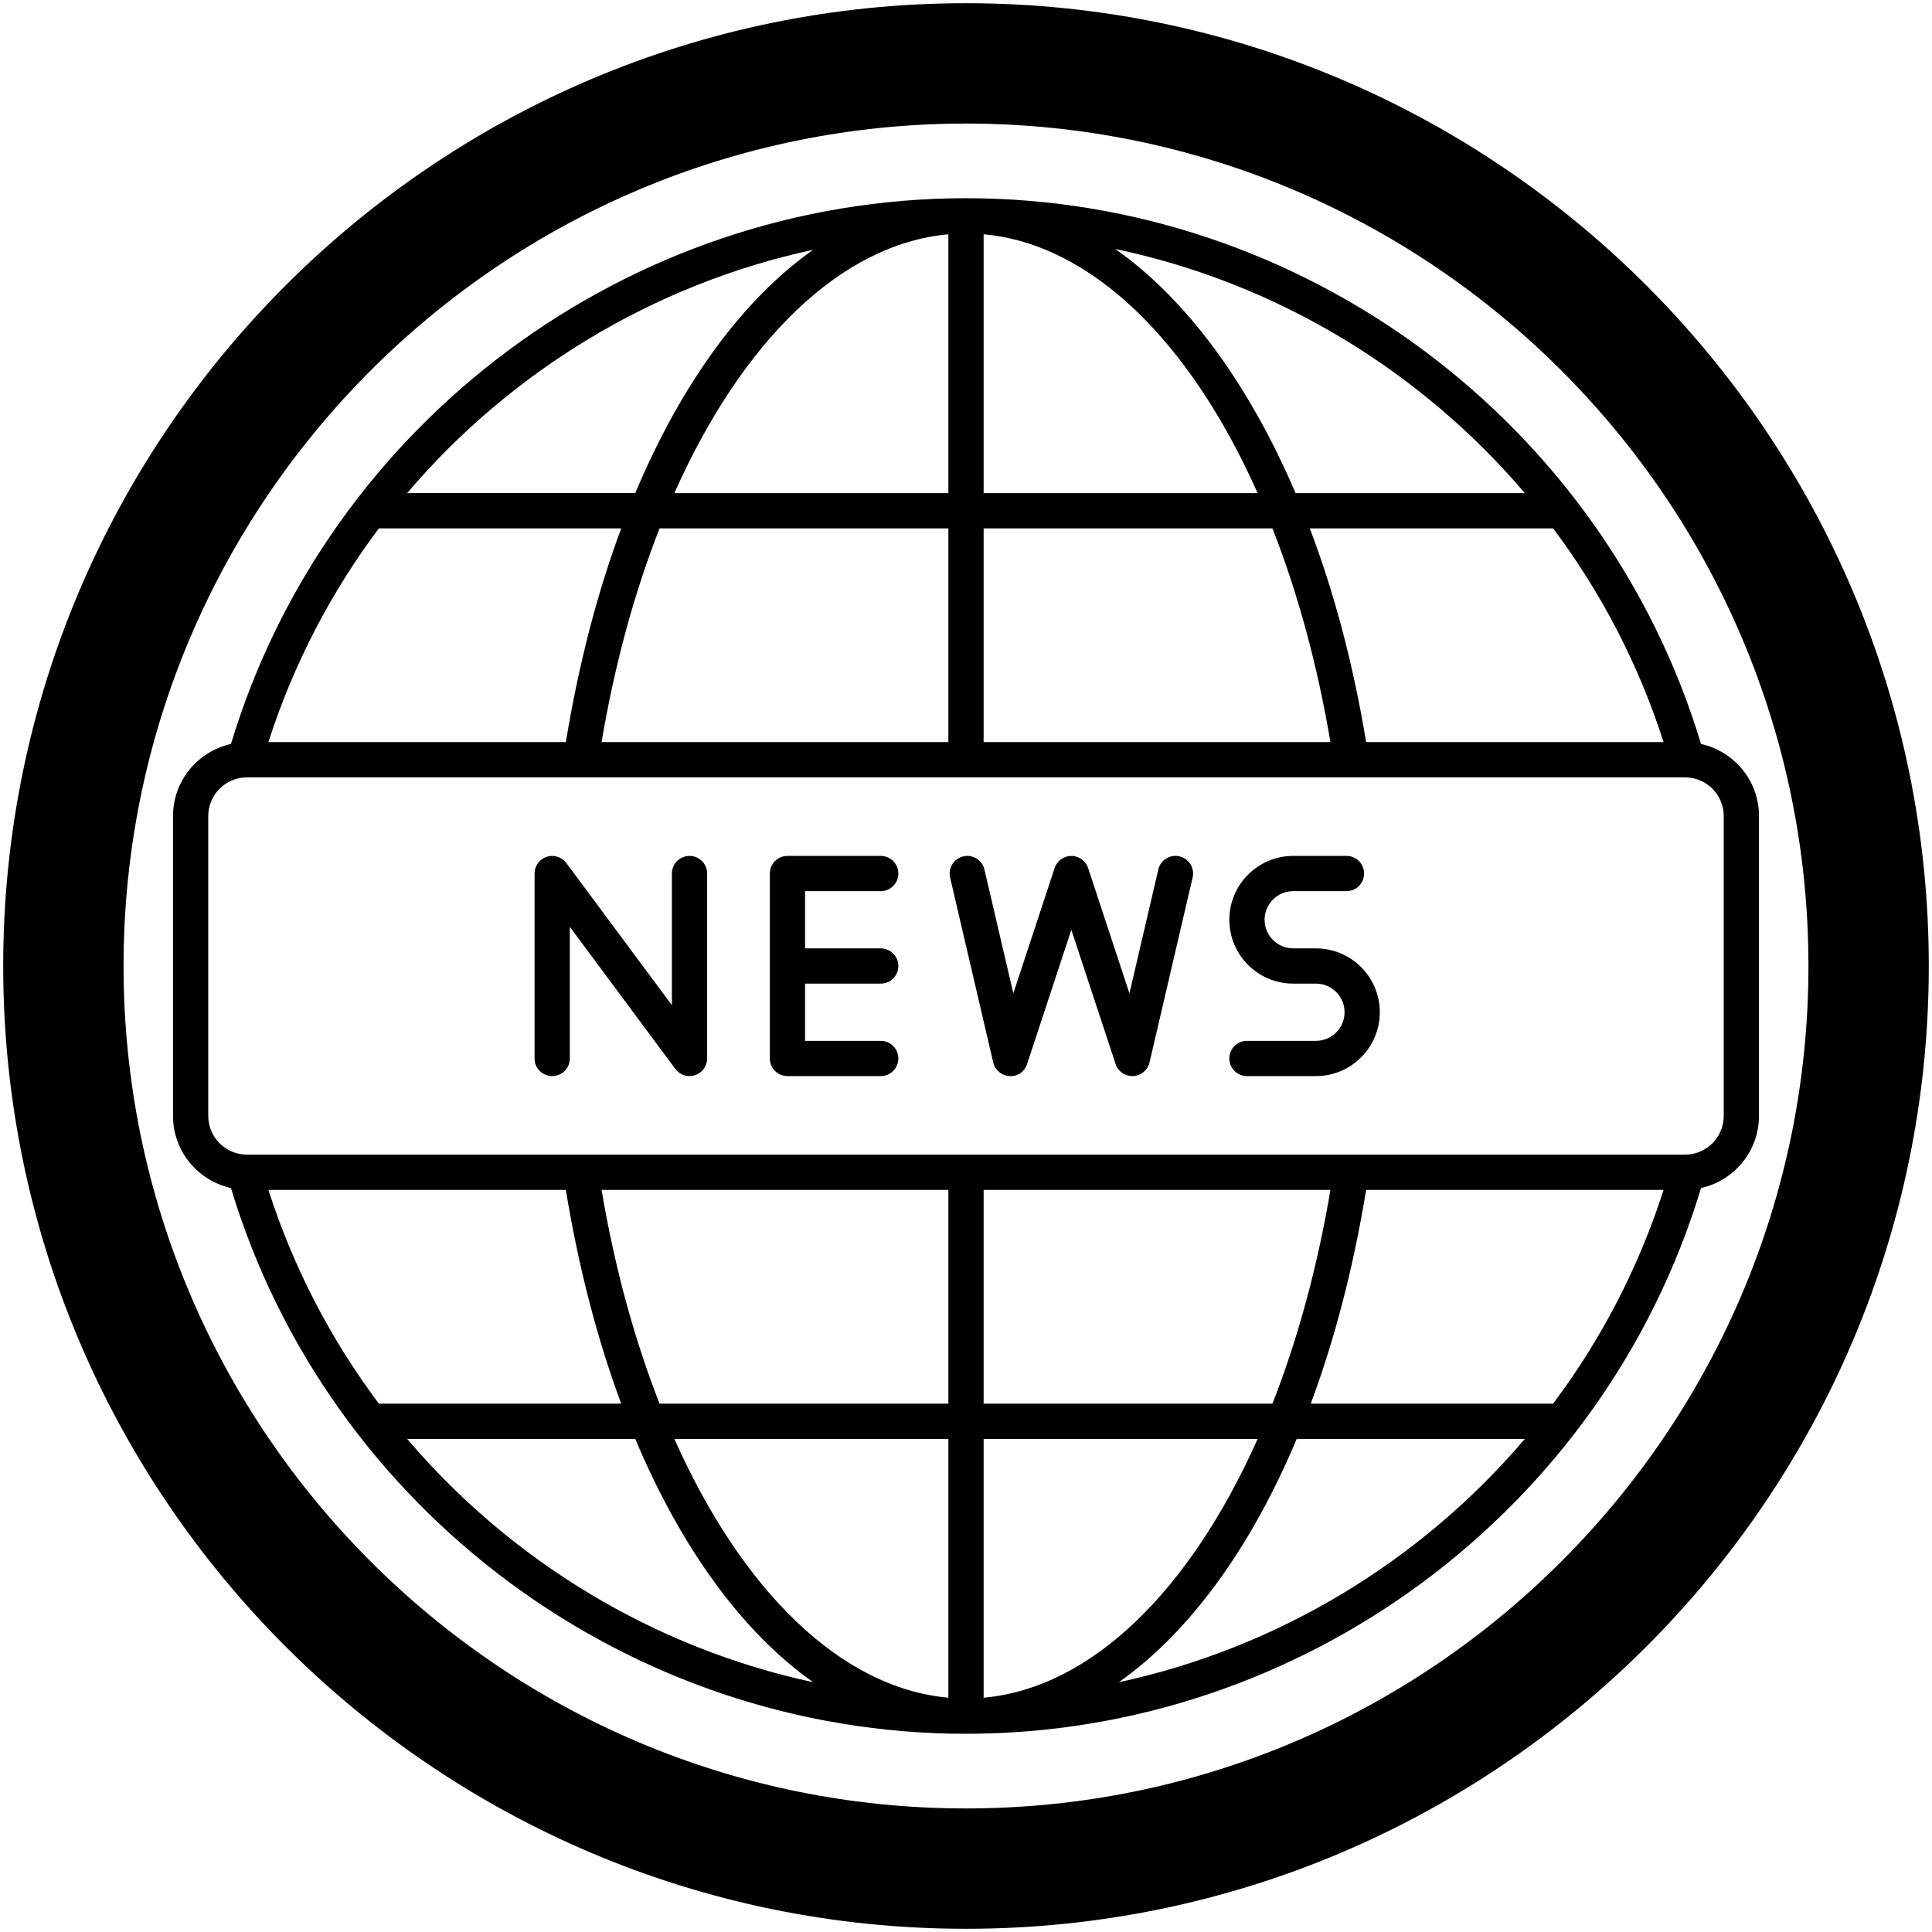 <svg xmlns="http://www.w3.org/2000/svg" xmlns:xlink="http://www.w3.org/1999/xlink" version="1.1" width="256" height="256" viewBox="0 0 256 256" xml:space="preserve">
<desc>Created with Fabric.js 1.7.22</desc>
<defs>
</defs>
<g transform="translate(128 128) scale(0.5 0.5)" style="">
	<g style="stroke: none; stroke-width: 0; stroke-dasharray: none; stroke-linecap: butt; stroke-linejoin: miter; stroke-miterlimit: 10; fill: none; fill-rule: nonzero; opacity: 1;" transform="translate(-255.15 -255.15) scale(5.67 5.67)" >
	<path d="M 45 90 C 20.187 90 0 69.814 0 45 C 0 20.187 20.187 0 45 0 c 24.814 0 45 20.187 45 45 C 90 69.814 69.814 90 45 90 z M 45 5.625 C 23.289 5.625 5.625 23.289 5.625 45 c 0 21.712 17.664 39.375 39.375 39.375 c 21.712 0 39.375 -17.663 39.375 -39.375 C 84.375 23.289 66.712 5.625 45 5.625 z" style="stroke: none; stroke-width: 1; stroke-dasharray: none; stroke-linecap: butt; stroke-linejoin: miter; stroke-miterlimit: 10; fill: rgb(0,0,0); fill-rule: nonzero; opacity: 1;" transform=" matrix(1 0 0 1 0 0) " stroke-linecap="round" />
</g>
	<g style="stroke: none; stroke-width: 0; stroke-dasharray: none; stroke-linecap: butt; stroke-linejoin: miter; stroke-miterlimit: 10; fill: none; fill-rule: nonzero; opacity: 1;" transform="translate(-210.15 -210.15) scale(4.67 4.67)" >
	<path d="M 29.31 51.247 c -0.311 0 -0.61 -0.145 -0.803 -0.404 l -5.99 -8.066 v 7.47 c 0 0.553 -0.448 1 -1 1 s -1 -0.447 -1 -1 V 39.753 c 0 -0.431 0.276 -0.814 0.686 -0.949 c 0.407 -0.134 0.859 0.007 1.117 0.353 l 5.99 8.066 v -7.47 c 0 -0.552 0.448 -1 1 -1 s 1 0.448 1 1 v 10.494 c 0 0.432 -0.276 0.814 -0.686 0.949 C 29.521 51.23 29.415 51.247 29.31 51.247 z" style="stroke: none; stroke-width: 1; stroke-dasharray: none; stroke-linecap: butt; stroke-linejoin: miter; stroke-miterlimit: 10; fill: rgb(0,0,0); fill-rule: nonzero; opacity: 1;" transform=" matrix(1 0 0 1 0 0) " stroke-linecap="round" />
	<path d="M 40.161 46 c 0.552 0 1 -0.448 1 -1 s -0.448 -1 -1 -1 h -4.293 v -3.247 h 4.293 c 0.552 0 1 -0.448 1 -1 s -0.448 -1 -1 -1 h -5.293 c -0.552 0 -1 0.448 -1 1 v 10.494 c 0 0.553 0.448 1 1 1 h 5.293 c 0.552 0 1 -0.447 1 -1 s -0.448 -1 -1 -1 h -4.293 V 46 H 40.161 z" style="stroke: none; stroke-width: 1; stroke-dasharray: none; stroke-linecap: butt; stroke-linejoin: miter; stroke-miterlimit: 10; fill: rgb(0,0,0); fill-rule: nonzero; opacity: 1;" transform=" matrix(1 0 0 1 0 0) " stroke-linecap="round" />
	<path d="M 54.438 51.247 c -0.43 0 -0.814 -0.275 -0.95 -0.687 l -2.51 -7.614 l -2.509 7.614 c -0.141 0.425 -0.514 0.713 -0.995 0.686 c -0.447 -0.02 -0.827 -0.335 -0.929 -0.771 L 44.098 39.98 c -0.125 -0.538 0.208 -1.076 0.747 -1.201 c 0.537 -0.127 1.076 0.209 1.201 0.747 l 1.639 7.026 l 2.344 -7.112 c 0.136 -0.41 0.519 -0.687 0.95 -0.687 s 0.814 0.277 0.95 0.687 l 2.345 7.113 l 1.639 -7.027 c 0.125 -0.538 0.656 -0.875 1.201 -0.747 c 0.537 0.125 0.872 0.663 0.746 1.201 l -2.447 10.495 c -0.102 0.436 -0.481 0.751 -0.929 0.771 C 54.468 51.247 54.453 51.247 54.438 51.247 z" style="stroke: none; stroke-width: 1; stroke-dasharray: none; stroke-linecap: butt; stroke-linejoin: miter; stroke-miterlimit: 10; fill: rgb(0,0,0); fill-rule: nonzero; opacity: 1;" transform=" matrix(1 0 0 1 0 0) " stroke-linecap="round" />
	<path d="M 64.859 51.247 h -3.915 c -0.553 0 -1 -0.447 -1 -1 s 0.447 -1 1 -1 h 3.915 c 0.896 0 1.624 -0.729 1.624 -1.623 c 0 -0.896 -0.729 -1.624 -1.624 -1.624 h -1.291 c -1.998 0 -3.624 -1.625 -3.624 -3.624 s 1.626 -3.624 3.624 -3.624 h 3.023 c 0.553 0 1 0.448 1 1 s -0.447 1 -1 1 h -3.023 c -0.896 0 -1.624 0.729 -1.624 1.624 S 62.673 44 63.568 44 h 1.291 c 1.998 0 3.624 1.625 3.624 3.624 C 68.483 49.622 66.857 51.247 64.859 51.247 z" style="stroke: none; stroke-width: 1; stroke-dasharray: none; stroke-linecap: butt; stroke-linejoin: miter; stroke-miterlimit: 10; fill: rgb(0,0,0); fill-rule: nonzero; opacity: 1;" transform=" matrix(1 0 0 1 0 0) " stroke-linecap="round" />
	<path d="M 86.711 32.4 C 81.2 14.134 64.146 1.43 45 1.43 C 25.854 1.43 8.8 14.134 3.289 32.4 C 1.411 32.817 0 34.49 0 36.492 v 17.016 c 0 2.002 1.411 3.675 3.289 4.092 C 8.8 75.866 25.854 88.57 45 88.57 c 19.146 0 36.2 -12.704 41.711 -30.97 C 88.589 57.183 90 55.51 90 53.508 V 36.492 C 90 34.49 88.589 32.817 86.711 32.4 z M 5.413 32.295 c 1.423 -4.437 3.562 -8.519 6.269 -12.129 h 13.753 c -1.353 3.635 -2.418 7.709 -3.142 12.129 H 5.413 z M 27.611 20.166 H 44 v 12.129 H 24.319 C 25.069 27.858 26.192 23.776 27.611 20.166 z M 46 3.478 c 6.099 0.546 11.707 6.057 15.55 14.688 H 46 V 3.478 z M 44 18.166 H 28.45 C 32.294 9.535 37.903 4.024 44 3.478 V 18.166 z M 46 20.166 h 16.39 c 1.418 3.611 2.541 7.693 3.291 12.129 H 46 V 20.166 z M 67.706 32.295 c -0.724 -4.401 -1.811 -8.479 -3.195 -12.129 h 13.807 c 2.707 3.61 4.845 7.693 6.268 12.129 H 67.706 z M 76.713 18.166 H 63.702 c -2.656 -6.212 -6.2 -11.021 -10.232 -13.856 C 62.588 6.225 70.764 11.173 76.713 18.166 z M 36.328 4.356 c -4.004 2.827 -7.485 7.595 -10.096 13.809 H 13.286 C 19.191 11.225 27.291 6.302 36.328 4.356 z M 84.586 57.705 c -1.423 4.437 -3.561 8.519 -6.268 12.13 H 64.565 c 1.353 -3.635 2.418 -7.709 3.142 -12.13 H 84.586 z M 62.39 69.835 H 46 v -12.13 h 19.681 C 64.931 62.142 63.808 66.224 62.39 69.835 z M 44 86.522 c -6.097 -0.546 -11.705 -6.057 -15.55 -14.687 H 44 V 86.522 z M 46 71.835 h 15.55 c -3.844 8.63 -9.453 14.141 -15.55 14.687 V 71.835 z M 44 69.835 H 27.611 c -1.419 -3.611 -2.541 -7.693 -3.292 -12.13 H 44 V 69.835 z M 22.292 57.705 c 0.725 4.421 1.79 8.495 3.142 12.13 H 11.682 c -2.707 -3.611 -4.845 -7.693 -6.269 -12.13 H 22.292 z M 13.286 71.835 h 12.945 c 2.611 6.214 6.092 10.982 10.096 13.809 C 27.291 83.698 19.191 78.776 13.286 71.835 z M 53.672 85.644 c 4.004 -2.827 7.485 -7.595 10.096 -13.809 h 12.945 C 70.808 78.776 62.709 83.698 53.672 85.644 z M 88 53.508 c 0 1.212 -0.985 2.197 -2.197 2.197 H 4.197 C 2.985 55.705 2 54.72 2 53.508 V 36.492 c 0 -1.211 0.985 -2.197 2.197 -2.197 h 81.606 c 1.212 0 2.197 0.986 2.197 2.197 V 53.508 z" style="stroke: none; stroke-width: 1; stroke-dasharray: none; stroke-linecap: butt; stroke-linejoin: miter; stroke-miterlimit: 10; fill: rgb(0,0,0); fill-rule: nonzero; opacity: 1;" transform=" matrix(1 0 0 1 0 0) " stroke-linecap="round" />
</g>
</g>
</svg>